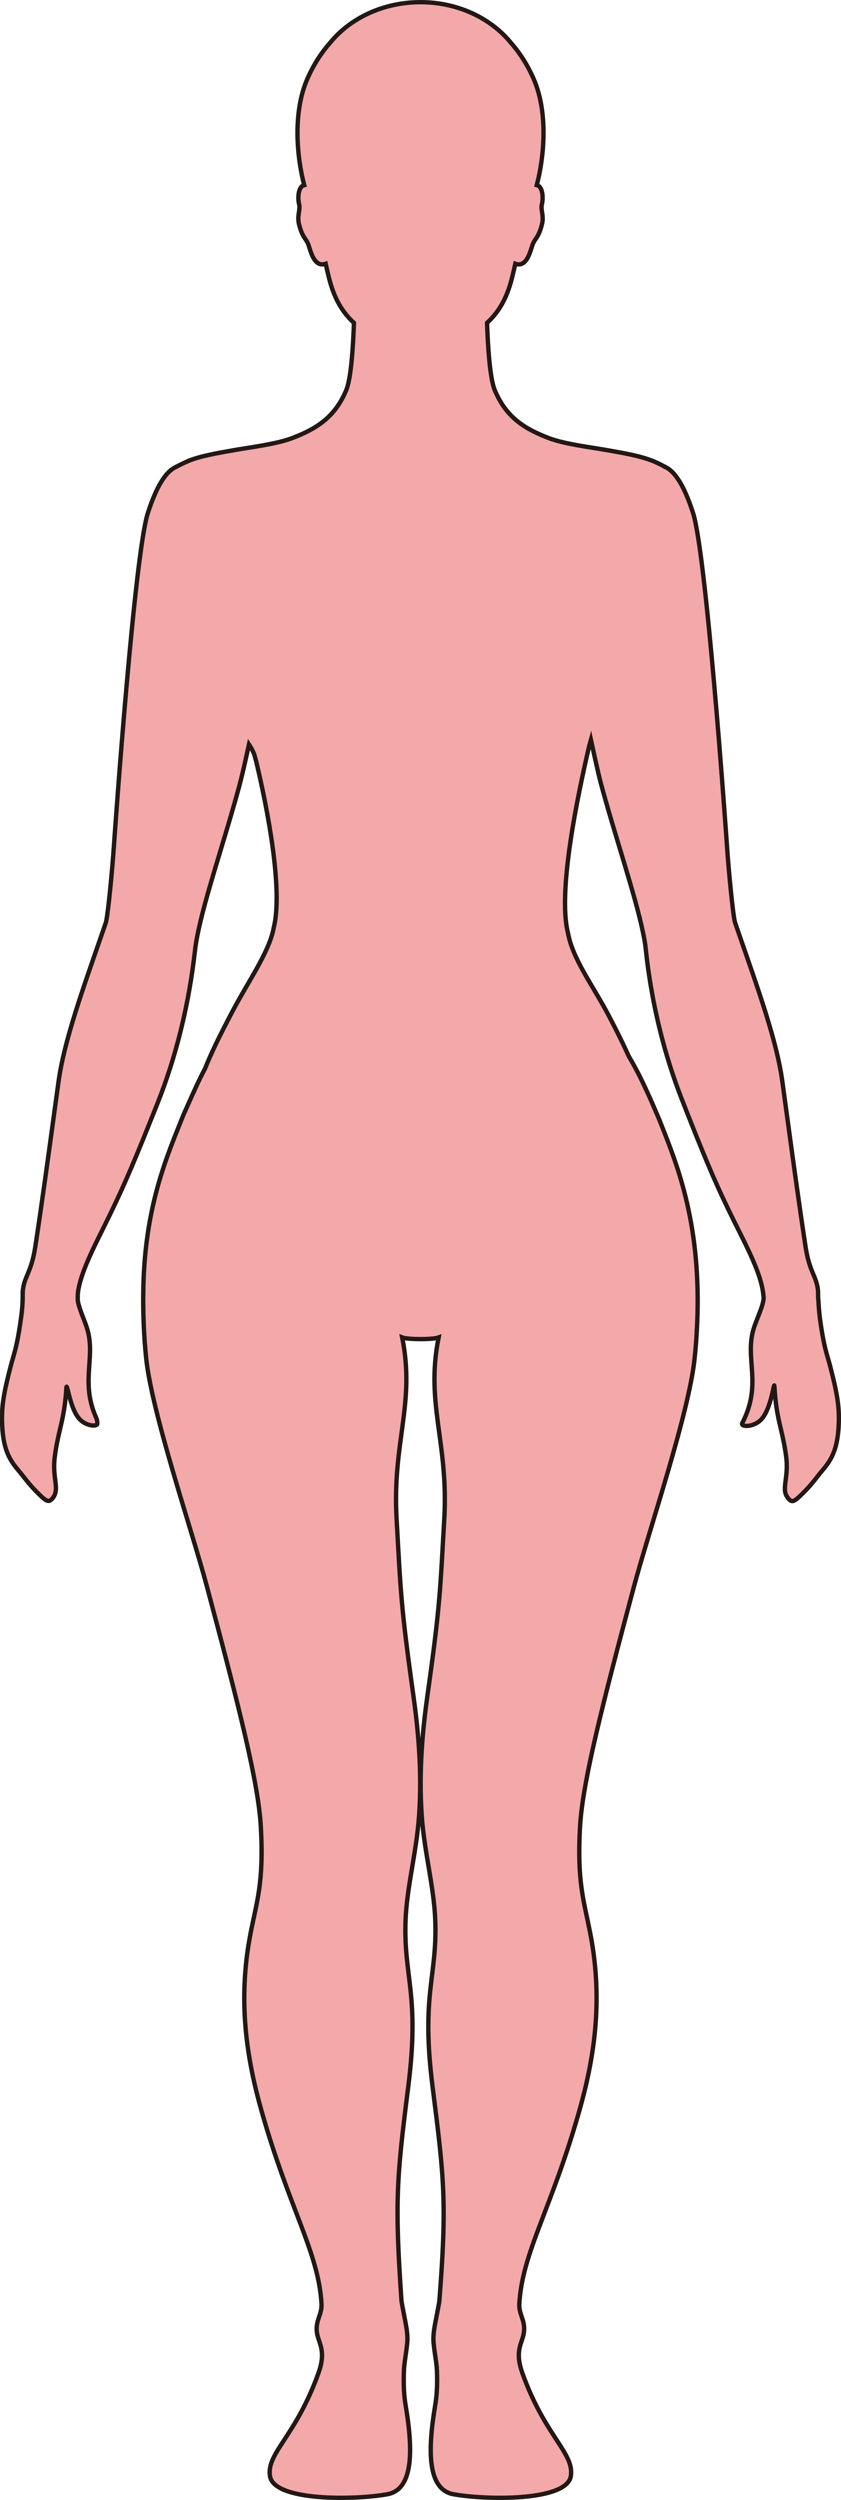 <?xml version="1.0" encoding="UTF-8"?>
<svg id="_레이어_2" data-name="레이어 2" xmlns="http://www.w3.org/2000/svg" viewBox="0 0 192.46 572.01">
  <defs>
    <style>
      .cls-1 {
        fill: #f3a9aa;
        stroke: #231815;
        stroke-miterlimit: 10;
      }
    </style>
  </defs>
  <g id="_레이어_1-2" data-name="레이어 1">
    <path class="cls-1" d="m43.05,105.47c2.89-1.15,6.49-1.76,10.29-2.44s9.94-1.41,13.54-2.8c5.33-2.05,9.73-4.61,12.37-11.01,1.12-2.7,1.57-10.21,1.75-15.34-2.54-2.35-4.5-5.38-5.74-10.41-.22-.9-.48-1.97-.73-3.12-2.78.98-3.51-3.3-4.02-4.54-.57-1.36-1.32-1.49-2.08-4.5-.5-2,.37-3.32.01-4.61-.24-.87-.35-3.32.75-4.16.12-.09.27-.14.43-.18-1.65-6.27-2.7-16.51.73-24.35,1.49-3.39,3.32-6.12,5.25-8.29,4.57-5.57,12.1-9.22,20.63-9.22s16.06,3.65,20.63,9.22c1.93,2.17,3.76,4.9,5.25,8.29,3.43,7.84,2.38,18.08.73,24.35.16.04.31.09.43.18,1.1.84.99,3.29.75,4.16-.36,1.29.52,2.61.01,4.61-.75,3.01-1.51,3.14-2.08,4.5-.52,1.24-1.24,5.52-4.02,4.54-.25,1.15-.51,2.22-.73,3.12-1.24,5.03-3.2,8.06-5.74,10.41.18,5.13.63,12.64,1.75,15.34,2.64,6.4,7.04,8.96,12.37,11.01,3.41,1.32,9.21,2.05,12.93,2.69.28.05.55.1.81.14,3.73.66,7.25,1.28,10.09,2.41,1.02.41,2.71,1.29,2.71,1.29v.02c2.07.91,4.24,3.67,6.47,10.54,3,9.22,7.37,70.31,7.83,76.97.38,5.34,1.35,15.49,1.81,16.82.26.75.5,1.49.77,2.23.02.05.04.1.05.16,4.48,12.93,8.73,24.68,10,34.03.36,2.62.69,5.03,1,7.33,0,.05.02.1.02.15,1.54,11.28,2.63,19.34,4.27,30.18.87,5.74,2.43,6.7,2.82,9.76.06.43.06.87.06,1.42,0,.24,0,.69.08,1.26.06,1.15.13,2.48.39,4.4.91,6.51,1.61,7.94,2.26,10.42,1.54,5.98,2.15,9.11,2,13.22-.2,5.45-1.42,8.05-3.69,10.69-1.16,1.36-2.31,3.06-4.12,4.88-2.57,2.6-2.93,2.73-3.98,1.27-1.37-1.91.38-4.51-.25-9.22-.85-6.45-2.24-8.27-2.69-16.17-.07-1.19-.74,5.28-3.01,7.65-1.8,1.88-4.83,1.75-4.34.81,4.6-8.89.56-14.6,2.55-21.41.64-2.2,2.42-5.7,2.33-7.35,0-.1-.03-.22-.03-.33,0-.05,0-.09-.02-.14-.34-3.77-2.43-8.43-5.36-14.25-4.01-7.99-6.35-12.89-11.95-27.13-.11-.27-.21-.55-.33-.84-.37-.93-.75-1.9-1.13-2.89-6.88-17.67-7.99-33.21-8.27-35.08-.12-.84-.29-1.76-.49-2.71,0-.05-.02-.09-.03-.14-1.85-8.92-6.63-22.75-9.73-34.45-.49-1.85-1.69-7.32-2.18-9.6-.14.5-.28,1.03-.43,1.56-2.61,11.27-7.23,33.15-4.82,42.64,0,0,0,0,0,0,1.09,6.02,5.67,11.95,9.31,18.87,2.09,3.97,3.5,6.89,4.59,9.32,1.98,3.35,3.13,5.73,5.12,10.16,0,0,0,0,0,0,.02.05.04.09.06.14.51,1.18,1.08,2.49,1.72,3.98,0,0,0,0,0,0,.02.05.04.09.06.14,3.36,8.51,8.07,19.63,8.74,37.32,0,.1,0,.19.01.29.04,1.16.07,2.34.07,3.55,0,.1,0,.19,0,.28,0,3.23-.13,6.66-.42,10.31-.09,1.15-.21,2.35-.35,3.58-1.43,12.15-9.48,36.1-13.14,49.16-.26.93-.5,1.81-.73,2.65-7.15,26.72-11.33,43.27-12.18,53.35-.05.65-.1,1.28-.13,1.88-.62,11.92.83,16.17,2.23,23.2.1.49.19.98.29,1.49,2.79,15.06.69,28.09-2.72,40.05-6.34,22.28-12.99,32.19-13.66,43.88-.17,2.92,1.9,4.14.76,7.83-.6,1.93-1.6,3.77-.07,8.05,5.17,14.48,11.89,18.27,11.1,23.56-.88,5.86-19.54,5.5-26.85,4.18-6.01-1.09-5.93-10.06-4.2-20.34.35-2.08.53-4.4.4-7.96-.07-1.76-.52-3.81-.76-6.28-.22-2.28.42-4.69.76-6.6.26-1.44.52-2.6.57-3.21,1.73-22.37,1.11-27.75-1.56-48.79-2.7-21.27,1.08-25.08.61-38.08-.28-7.71-2.5-15.58-3.09-23.93-.75-10.46.28-20.35,1.33-27.79,2.9-20.57,2.88-23.89,3.82-40.15,1.01-17.66-4.35-26.32-1.29-41.55-.71.27-2.45.39-4.17.38-1.72,0-3.46-.11-4.17-.38,3.06,15.23-2.3,23.89-1.28,41.55.93,16.26.92,19.58,3.81,40.15,1.05,7.44,2.08,17.33,1.33,27.79-.59,8.35-2.8,16.22-3.09,23.93-.47,13,3.31,16.81.61,38.08-2.67,21.04-3.09,26.4-1.55,48.79.04.61.31,1.77.57,3.21.34,1.91.97,4.32.75,6.6-.24,2.47-.69,4.52-.75,6.28-.13,3.56.04,5.88.39,7.96,1.73,10.28,1.81,19.25-4.2,20.34-7.3,1.32-25.97,1.68-26.85-4.18-.79-5.29,5.93-9.08,11.1-23.56,1.53-4.28.53-6.12-.07-8.05-1.14-3.69.93-4.91.76-7.83-.67-11.69-7.32-21.6-13.66-43.88-3.43-12.06-5.54-25.21-2.65-40.42,1.49-7.83,3.15-11.87,2.43-24.8-.56-10-4.86-27.03-12.46-55.42-3.42-12.77-12.57-39.51-13.81-52.03-.5-5.05-.67-9.68-.65-13.96,0-.1,0-.19.01-.29.11-20.12,5.63-32.16,9.22-41.23.02-.05.05-.1.07-.15,2.2-4.95,3.4-7.66,4.83-10.35,1.36-3.38,3.04-6.96,6.4-13.32,2.81-5.31,6.03-10.09,7.99-14.69.6-1.4,1.07-2.78,1.33-4.16,0,0,0,0,0,0,2.19-8.61-1.32-27-4.03-38.3-.15-.53-.3-1.05-.44-1.56-.39-.91-.79-1.59-1.17-2.17-.31,1.44-.79,3.57-1.19,5.33-.38,1.65-.77,3.22-1.04,4.22-1.25,4.63-2.73,9.56-4.18,14.36-1.78,5.92-3.51,11.63-4.64,16.35-.29,1.21-.55,2.37-.76,3.44,0,.05-.02.09-.03.14-.15.81-.31,1.72-.44,2.67-.37,2.77-1.66,17.08-7.84,33.49-.3.79-.6,1.57-.91,2.35-.4,1-.78,1.96-1.15,2.88-.02.05-.04.09-.06.14-5.02,12.61-7.36,17.75-10.8,24.68-.37.75-.75,1.5-1.13,2.28-2.36,4.75-4.14,8.71-4.8,12.03-.03.15-.06.31-.09.46-.1.58-.14,1.17-.13,1.77,0,.05,0,.1,0,.15,0,.1,0,.19,0,.28.09,1.33,1.03,3.51,1.71,5.35.26.7.48,1.37.63,1.98,1.6,6.3-1.68,11.71,1.89,19.72.22.5.24.96.25,1.35.02.54-1.59.62-3.05-.25-.44-.26-.86-.61-1.22-1.05-1.51-1.84-2.21-5.42-2.52-6.51-.17-.61-.25-.89-.28-.46-.45,7.22-1.7,9.27-2.54,14.92-.06.39-.11.79-.16,1.19-.46,3.97.76,6.41.1,8.21-.12.34-.28.64-.49.9-.89,1.11-1.34,1-3.31-.95-.21-.21-.43-.44-.67-.68-1.51-1.55-2.56-3-3.56-4.22-.18-.22-.35-.43-.53-.64-2.12-2.51-3.29-5.03-3.54-10.04-.01-.21-.02-.43-.03-.65-.13-3.96.46-7.04,1.92-12.73.04-.14.07-.28.11-.42.67-2.58,1.42-4.1,2.39-11.4.28-2.19.3-3.49.3-4.46,0-.01,0-.14,0-.15,0-.49,0-.89.05-1.28,0-.04.01-.08.02-.12.4-3.03,1.95-4.01,2.82-9.73,1.64-10.85,2.73-18.92,4.28-30.22,0-.05.01-.1.02-.15.31-2.29.64-4.69,1-7.29,1.27-9.36,5.53-21.13,10.01-34.08.01-.05.03-.1.05-.15.26-.73.5-1.46.76-2.19.46-1.33,1.43-11.48,1.81-16.82.46-6.66,4.83-67.75,7.83-76.97,2.23-6.87,4.4-9.63,6.47-10.54v-.02s1.69-.88,2.71-1.29Z"/>
  </g>
</svg>